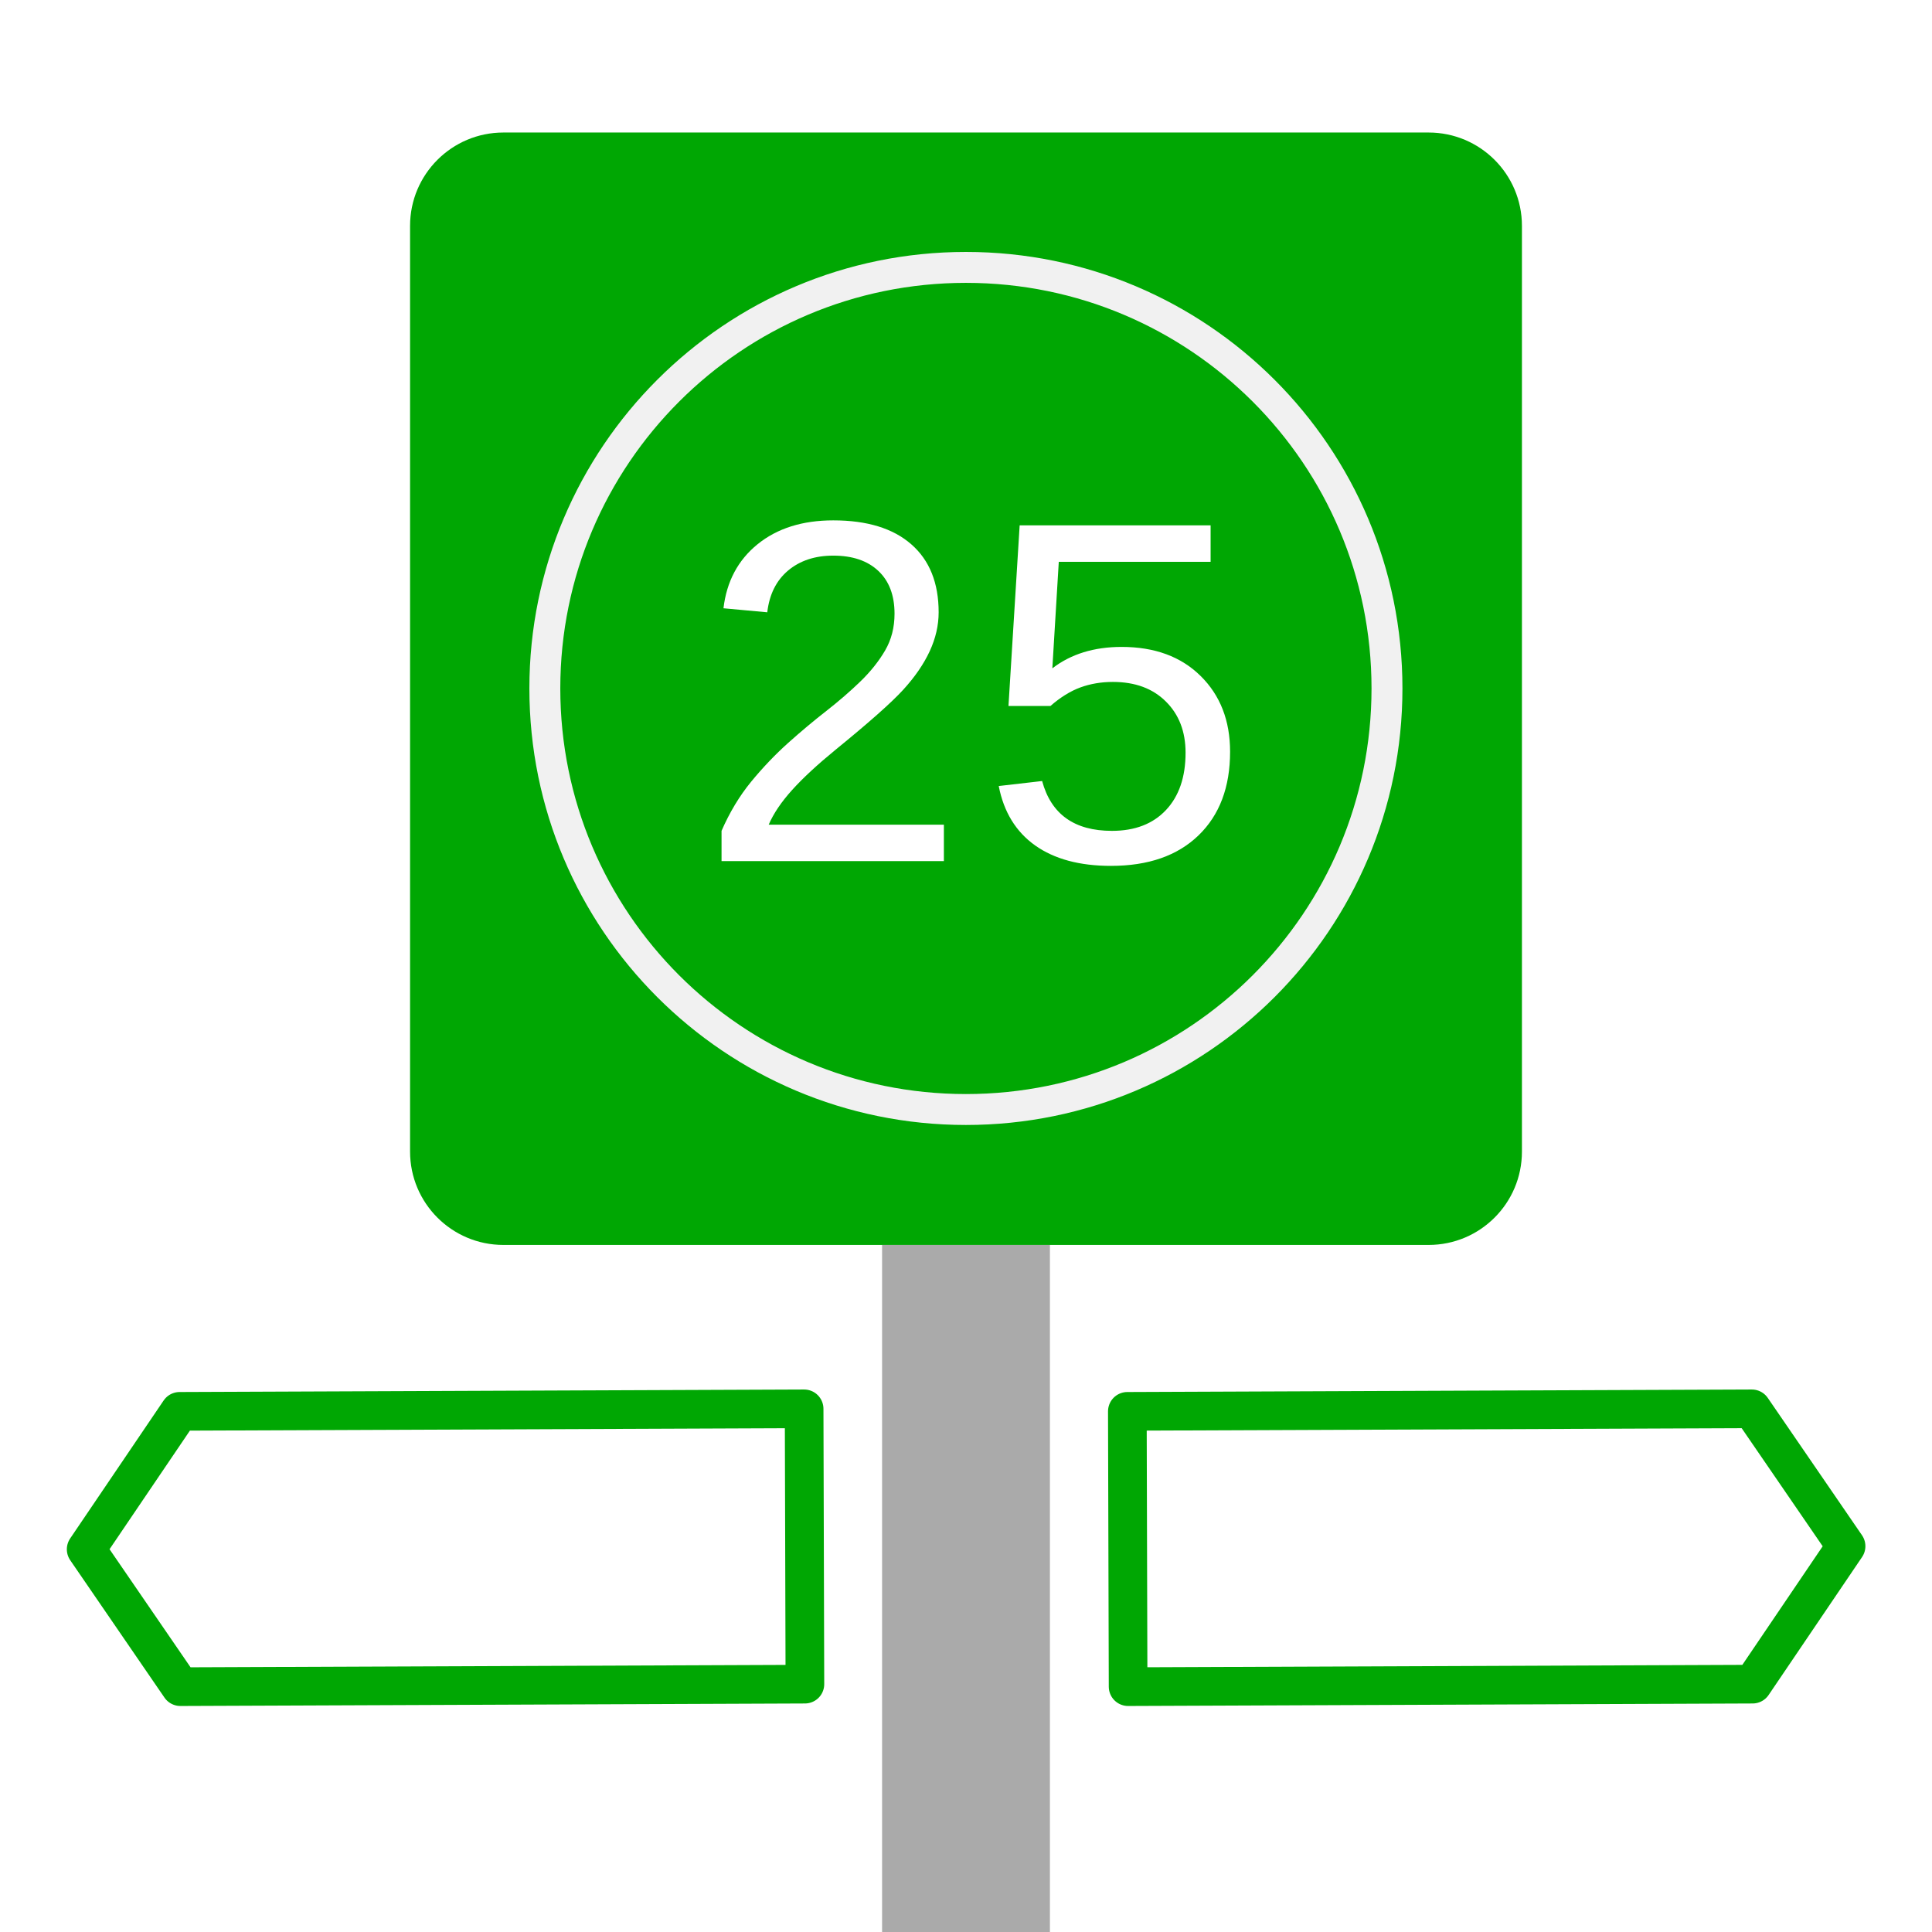 <?xml version="1.0" encoding="UTF-8" standalone="yes"?>
<svg xmlns="http://www.w3.org/2000/svg" xmlns:xlink="http://www.w3.org/1999/xlink" width="375px" height="375px" viewBox="0 0 375 375" version="1.1">
  <rect width="375px" height="375px" style="fill:#ffffff;"/>
  <defs>
    <g>
      <symbol overflow="visible" id="glyph0-0">
        <path style="stroke:none;" d="M 9.484 -65.172 L 61.516 -65.172 L 61.516 0 L 9.484 0 Z M 13 -61.656 L 13 -3.516 L 58 -3.516 L 58 -61.656 Z M 13 -61.656 "/>
      </symbol>
      <symbol overflow="visible" id="glyph0-1">
        <path style="stroke:none;" d="M 4.766 0 L 4.766 -5.875 C 6.336 -9.477 8.254 -12.66 10.516 -15.422 C 12.785 -18.18 15.172 -20.68 17.672 -22.922 C 20.172 -25.16 22.645 -27.234 25.094 -29.141 C 27.539 -31.055 29.75 -32.969 31.719 -34.875 C 33.695 -36.789 35.297 -38.797 36.516 -40.891 C 37.734 -42.984 38.344 -45.359 38.344 -48.016 C 38.344 -51.586 37.297 -54.359 35.203 -56.328 C 33.109 -58.305 30.191 -59.297 26.453 -59.297 C 22.91 -59.297 19.988 -58.332 17.688 -56.406 C 15.395 -54.477 14.047 -51.773 13.641 -48.297 L 5.141 -49.078 C 5.754 -54.285 7.961 -58.43 11.766 -61.516 C 15.578 -64.598 20.473 -66.141 26.453 -66.141 C 33.023 -66.141 38.078 -64.586 41.609 -61.484 C 45.141 -58.391 46.906 -53.992 46.906 -48.297 C 46.906 -45.766 46.328 -43.25 45.172 -40.75 C 44.016 -38.25 42.297 -35.75 40.016 -33.25 C 37.734 -30.758 33.367 -26.891 26.922 -21.641 C 23.379 -18.742 20.555 -16.129 18.453 -13.797 C 16.359 -11.473 14.848 -9.234 13.922 -7.078 L 47.922 -7.078 L 47.922 0 Z M 4.766 0 "/>
      </symbol>
      <symbol overflow="visible" id="glyph0-2">
        <path style="stroke:none;" d="M 48.703 -21.234 C 48.703 -14.359 46.66 -8.945 42.578 -5 C 38.492 -1.051 32.828 0.922 25.578 0.922 C 19.504 0.922 14.598 -0.398 10.859 -3.047 C 7.129 -5.703 4.773 -9.547 3.797 -14.578 L 12.219 -15.547 C 13.969 -9.098 18.484 -5.875 25.766 -5.875 C 30.234 -5.875 33.734 -7.223 36.266 -9.922 C 38.797 -12.617 40.062 -16.328 40.062 -21.047 C 40.062 -25.148 38.785 -28.461 36.234 -30.984 C 33.691 -33.516 30.266 -34.781 25.953 -34.781 C 23.703 -34.781 21.602 -34.426 19.656 -33.719 C 17.719 -33.008 15.773 -31.805 13.828 -30.109 L 5.688 -30.109 L 7.859 -65.172 L 44.922 -65.172 L 44.922 -58.094 L 15.453 -58.094 L 14.203 -37.422 C 17.805 -40.191 22.289 -41.578 27.656 -41.578 C 34.07 -41.578 39.18 -39.695 42.984 -35.938 C 46.797 -32.176 48.703 -27.273 48.703 -21.234 Z M 48.703 -21.234 "/>
      </symbol>
    </g>
  </defs>
  <g id="surface1">
    <path style=" stroke:none;fill-rule:nonzero;fill:rgb(66.667%,66.667%,66.667%);fill-opacity:1;" d="M 171.211 241.641 L 203.789 241.641 L 203.789 375 L 171.211 375 Z M 171.211 241.641 "/>
    <path style="fill:none;stroke-width:2.646;stroke-linecap:round;stroke-linejoin:round;stroke:#00a703;stroke-opacity:1;stroke-miterlimit:4;" d="M 55.108 115.306 L 12.351 115.478 L 5.899 106.073 L 12.298 96.628 L 55.055 96.456 Z M 55.108 115.306 " transform="matrix(2.835,0,0,2.835,0,0)"/>
    <path style="fill:none;stroke-width:2.646;stroke-linecap:round;stroke-linejoin:round;stroke:#00a703;stroke-opacity:1;stroke-miterlimit:4;" d="M 77.184 96.628 L 119.94 96.456 L 126.392 105.861 L 119.994 115.306 L 77.236 115.478 Z M 77.184 96.628 " transform="matrix(2.835,0,0,2.835,0,0)"/>
    <path style=" stroke:none;fill-rule:nonzero;fill:#00a703;fill-opacity:1;" d="M 97.707 25.723 L 277.293 25.723 C 287.297 25.723 295.406 33.832 295.406 43.836 L 295.406 223.527 C 295.406 233.531 287.297 241.641 277.293 241.641 L 97.707 241.641 C 87.703 241.641 79.594 233.531 79.594 223.527 L 79.594 43.836 C 79.594 33.832 87.703 25.723 97.707 25.723 Z M 97.707 25.723 "/>
    <path style="fill:none;stroke-width:1.315;stroke-linecap:round;stroke-linejoin:round;stroke:rgb(94.51%,94.51%,94.51%);stroke-opacity:1;stroke-miterlimit:4;" d="M 79.472 210.601 C 79.472 220.491 71.455 228.509 61.565 228.509 C 51.675 228.509 43.657 220.491 43.657 210.601 C 43.657 200.712 51.675 192.695 61.565 192.695 C 71.455 192.695 79.472 200.712 79.472 210.601 Z M 79.472 210.601 " transform="matrix(4.564,0,0,4.564,-93.498,-827.559)"/>
    <g style="fill:rgb(100%,100%,100%);fill-opacity:1;">
      <use xlink:href="#glyph0-1" x="135.285" y="167.144"/>
      <use xlink:href="#glyph0-2" x="190.056" y="167.144"/>
    </g>
  </g>
</svg>